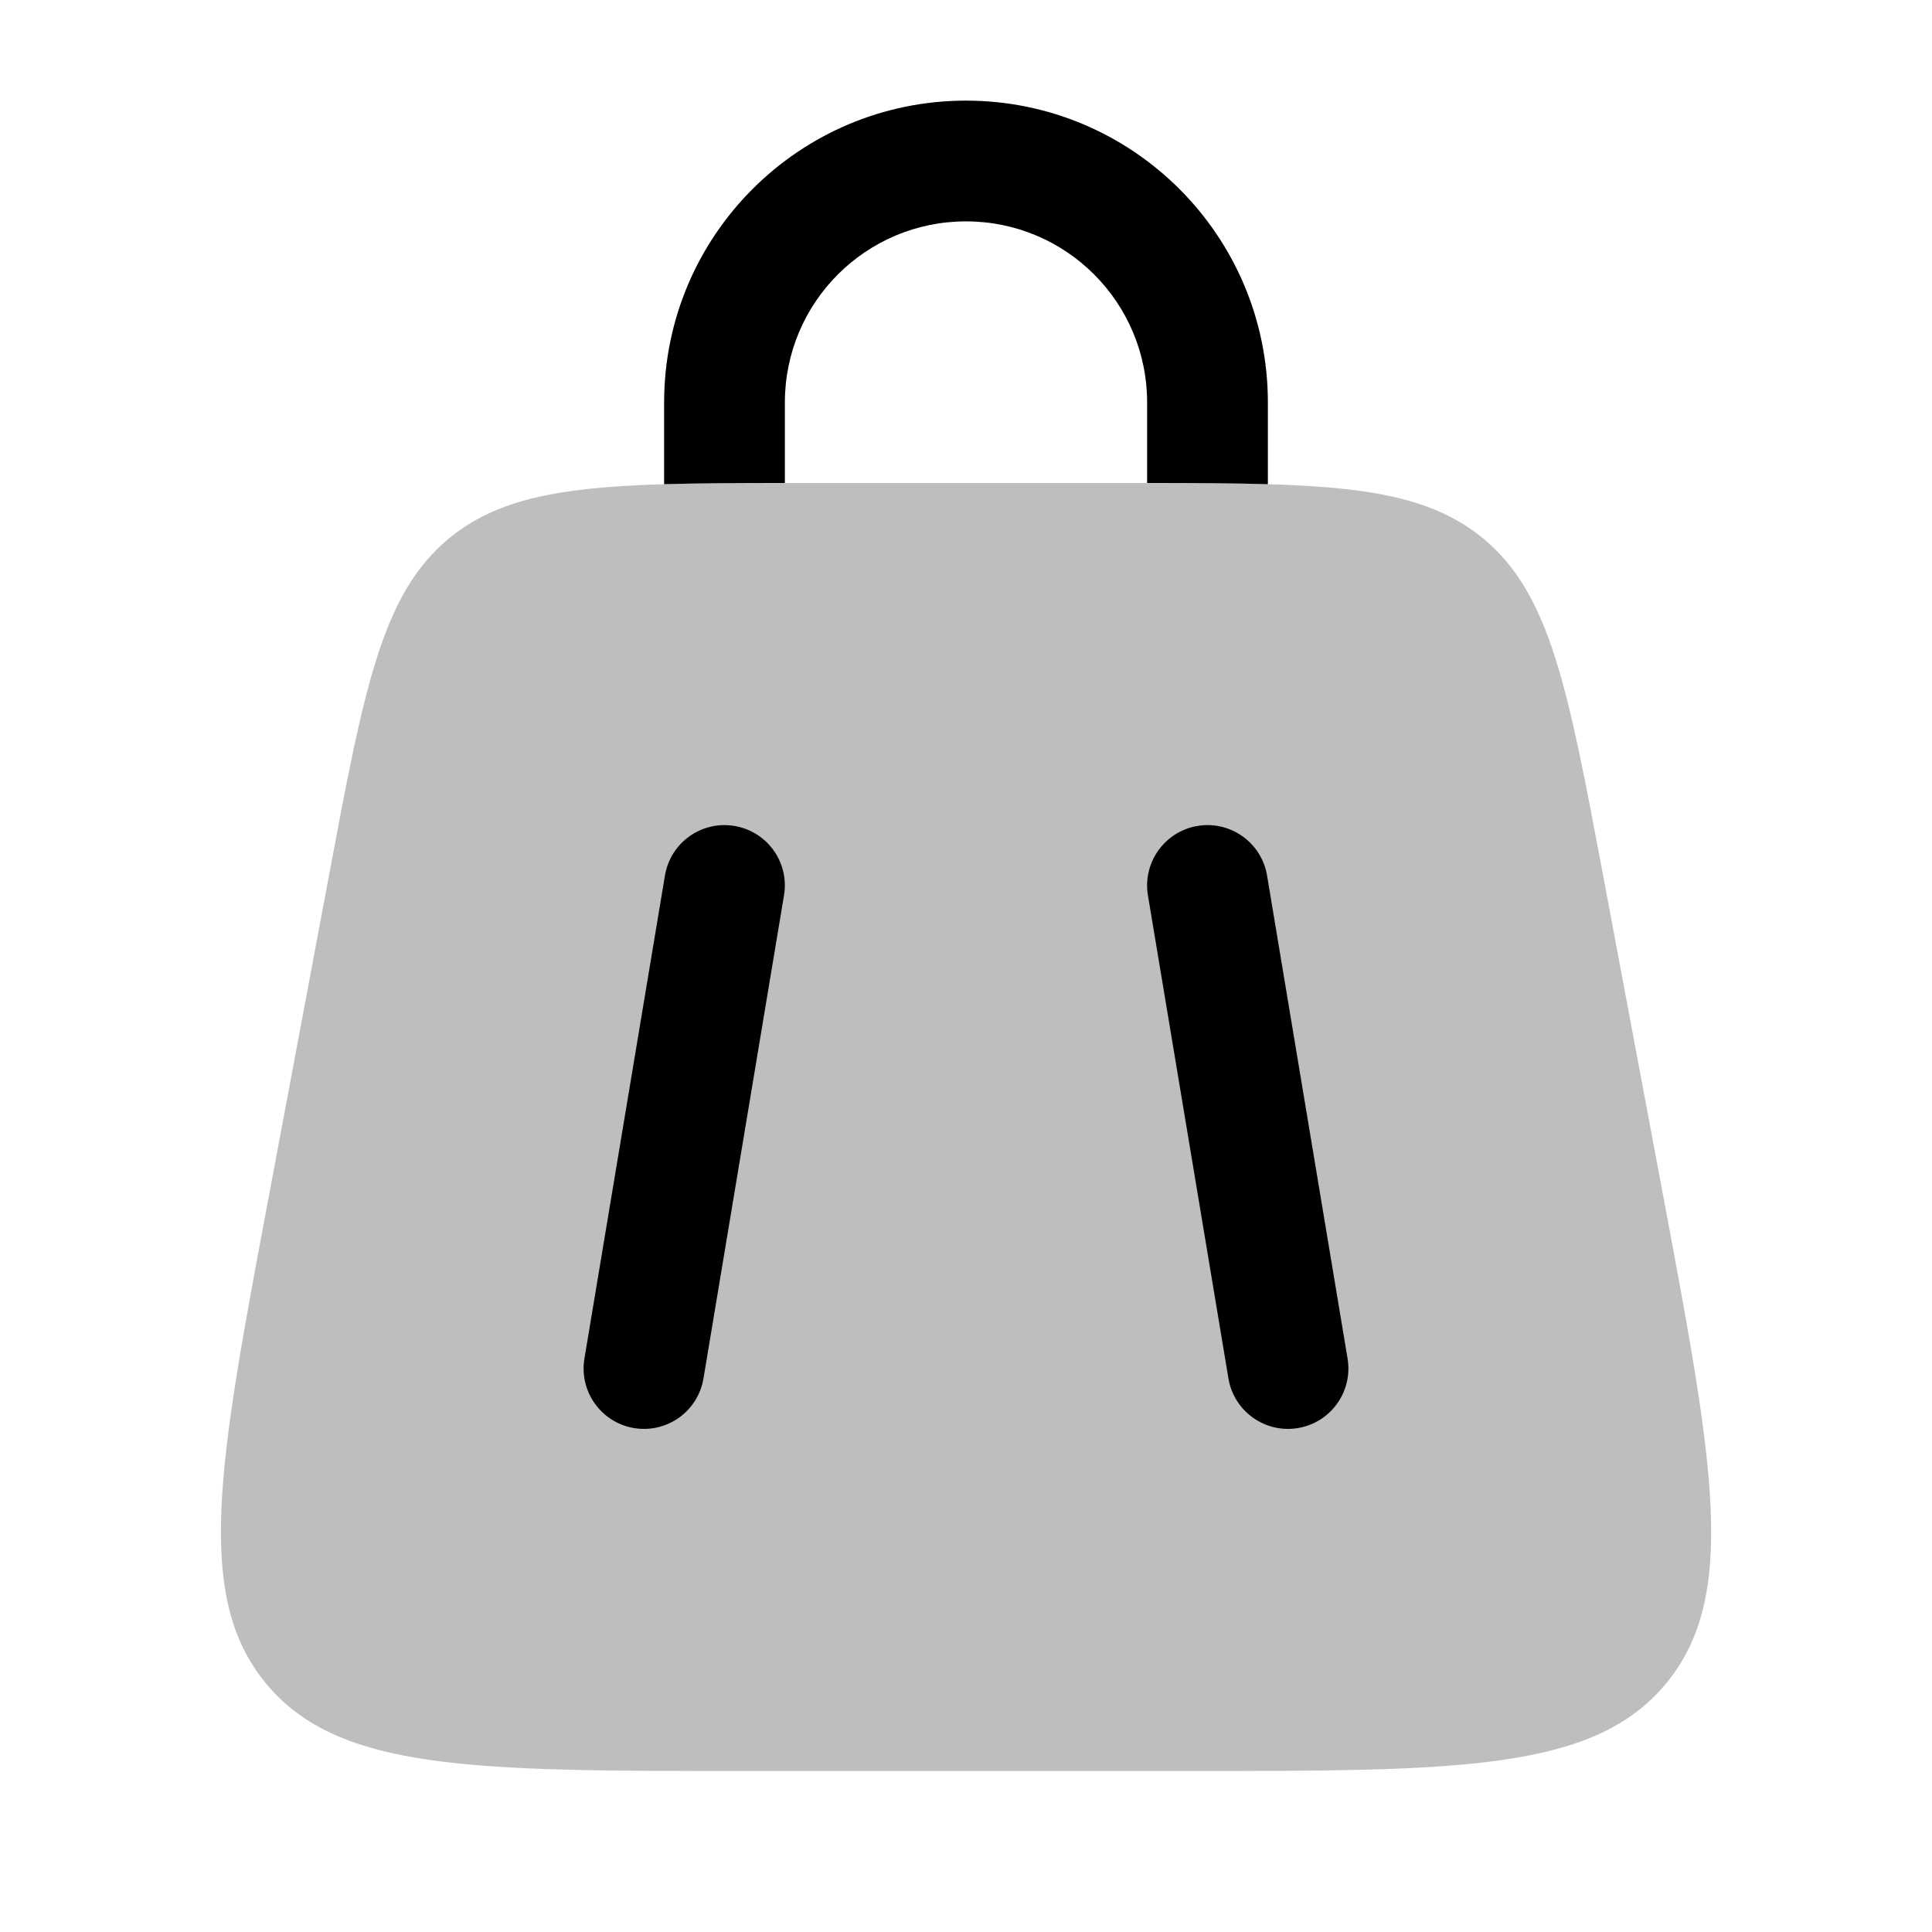 <svg width="24" height="24" viewBox="0 0 24 24" fill="none" xmlns="http://www.w3.org/2000/svg">
<path opacity="0.5" d="M4.083 10.894C4.522 8.553 4.741 7.383 5.574 6.691C6.408 6 7.598 6 9.98 6H14.021C16.403 6 17.593 6 18.427 6.691C19.26 7.383 19.479 8.553 19.918 10.894L20.668 14.894C21.285 18.186 21.594 19.832 20.694 20.916C19.794 22 18.12 22 14.771 22H9.23C5.881 22 4.206 22 3.307 20.916C2.407 19.832 2.716 18.186 3.333 14.894L4.083 10.894Z" fill="#7f7f7f"/>
<path d="M9.75 5C9.75 3.757 10.757 2.75 12 2.75C13.243 2.75 14.25 3.757 14.25 5V6C14.25 6 14.25 6 14.25 6C14.816 6 15.312 6.002 15.75 6.015C15.75 6.01 15.75 6.005 15.75 6V5C15.75 2.929 14.071 1.25 12 1.25C9.929 1.25 8.25 2.929 8.25 5V6C8.25 6.005 8.25 6.01 8.25 6.015C8.688 6.002 9.184 6 9.75 6C9.75 6 9.75 6 9.75 6V5Z" fill="#000000"/>
<path d="M8.26 10.877C8.328 10.468 8.714 10.192 9.123 10.26C9.532 10.328 9.808 10.715 9.739 11.123L8.739 17.123C8.671 17.532 8.285 17.808 7.876 17.74C7.468 17.672 7.192 17.285 7.26 16.877L8.26 10.877Z" fill="#000000"/>
<path d="M14.877 10.26C15.285 10.192 15.672 10.468 15.74 10.877L16.74 16.877C16.808 17.285 16.532 17.672 16.123 17.74C15.715 17.808 15.328 17.532 15.26 17.123L14.26 11.123C14.192 10.715 14.468 10.328 14.877 10.26Z" fill="#000000"/>
</svg>